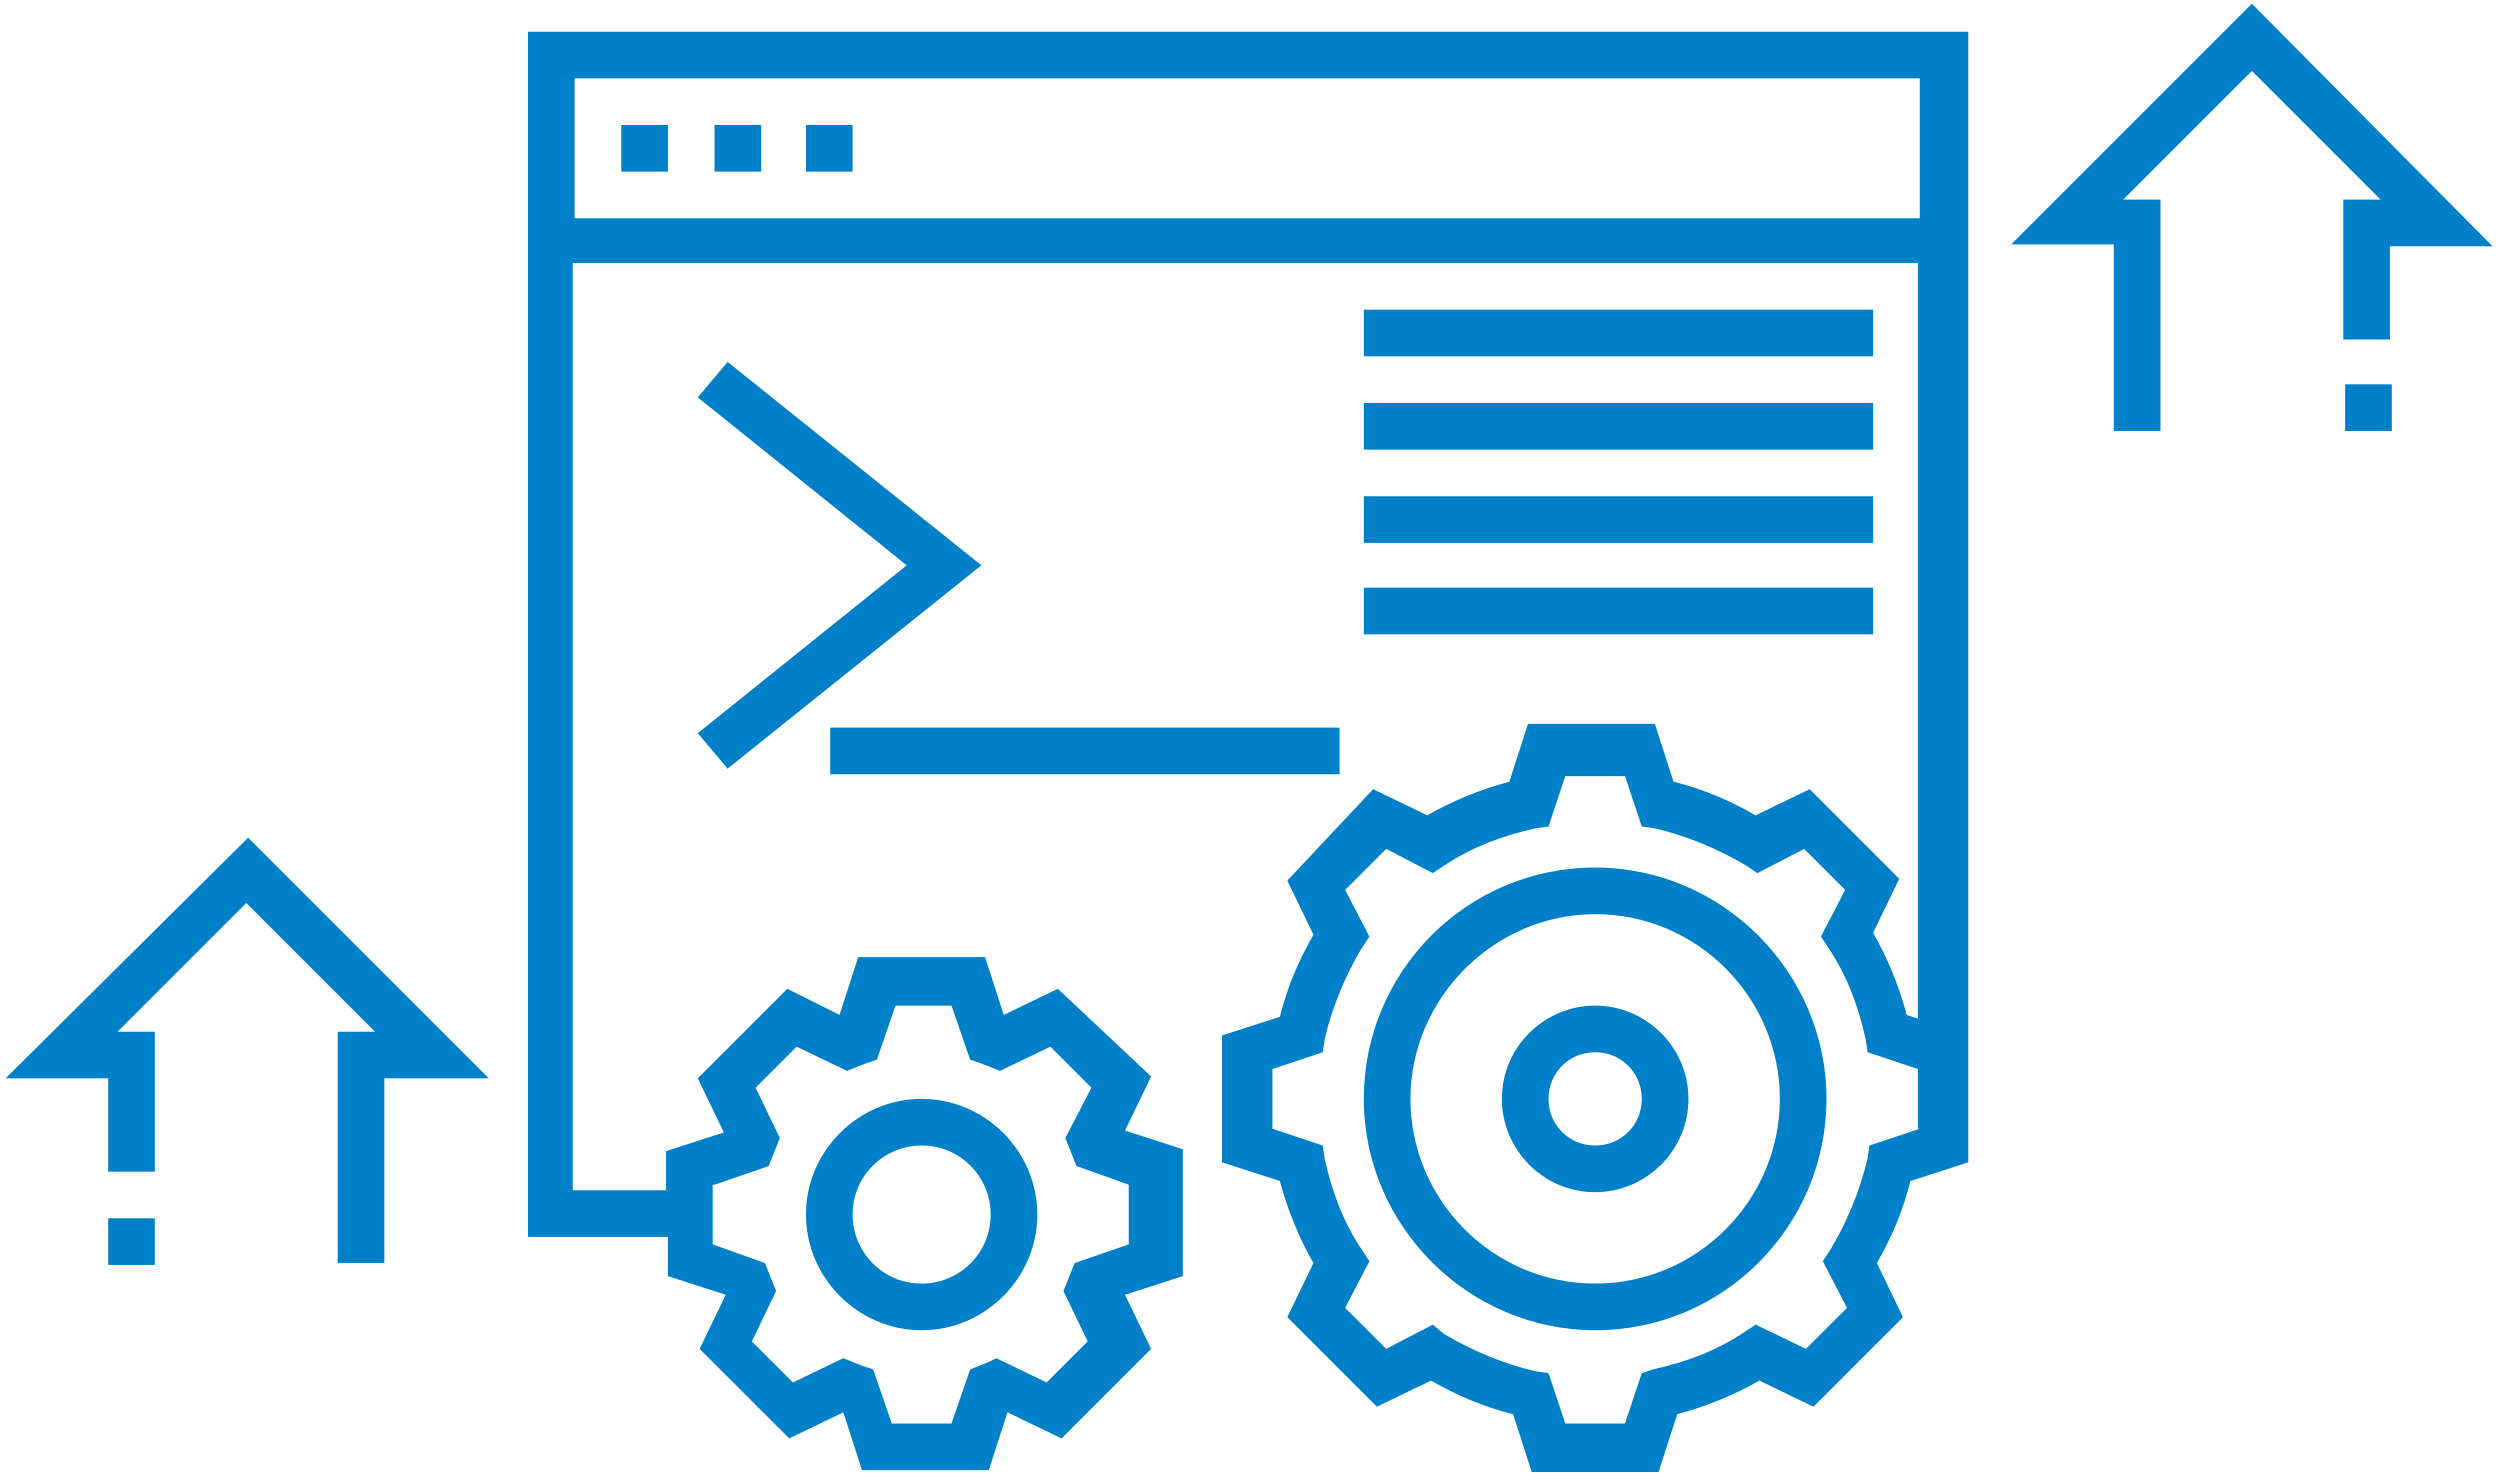 <?xml version="1.0" encoding="utf-8"?>
<!-- Generator: Adobe Illustrator 21.0.2, SVG Export Plug-In . SVG Version: 6.00 Build 0)  -->
<svg version="1.1" id="Layer_1" xmlns="http://www.w3.org/2000/svg" xmlns:xlink="http://www.w3.org/1999/xlink" x="0px" y="0px"
	 viewBox="0 0 134 79" style="enable-background:new 0 0 134 79;" xml:space="preserve">
<style type="text/css">
	.st0{fill:#0080C8;}
</style>
<g>
	<g>
		<g>
			<path class="st0" d="M113.3,23.1h2.5V10.7h-2l6.9-6.9l6.9,6.9h-2v7.5h2.5v-5h5.5L120.7,0.2l-12.9,12.9h5.5V23.1z"/>
			<path class="st0" d="M125.7,20.6h2.5v2.5h-2.5V20.6z"/>
		</g>
	</g>
	<g>
		<g>
			<path class="st0" d="M20.7,57.8h5.5L13.3,44.9L0.3,57.8h5.5v5h2.5v-7.5h-2l6.9-6.9l6.9,6.9h-2v12.4h2.5V57.8z"/>
			<path class="st0" d="M8.3,67.8H5.8v-2.5h2.5V67.8z"/>
		</g>
	</g>
	<path class="st0" d="M28.3,1.7v64.6h7.5v2.1l3.1,1l-1.4,2.9l4.8,4.8l2.9-1.4l1,3.1h6.8l1-3.1l2.9,1.4l4.8-4.8l-1.4-2.9l3.1-1v-6.8
		l-3.1-1l1.4-2.9L56.7,53l-2.9,1.4l-1-3.1h-6.8l-1,3.1L42.2,53l-4.8,4.8l1.4,2.9l-3.1,1v2.1h-5V14.1h72.1v40.5l-0.6-0.2
		c-0.4-1.5-1-3-1.8-4.4l1.4-2.9l-4.8-4.8l-2.9,1.4c-1.4-0.8-2.8-1.4-4.4-1.8l-1-3.1h-6.8l-1,3.1c-1.5,0.4-3,1-4.4,1.8l-2.9-1.4
		L69,47.2l1.4,2.9c-0.8,1.4-1.4,2.8-1.8,4.4l-3.1,1v6.8l3.1,1c0.4,1.5,1,3,1.8,4.4L69,70.6l4.8,4.8l2.9-1.4c1.4,0.8,2.8,1.4,4.4,1.8
		l1,3.1h6.8l1-3.1c1.5-0.4,3-1,4.4-1.8l2.9,1.4l4.8-4.8l-1.4-2.9c0.8-1.4,1.4-2.8,1.8-4.4l3.1-1V1.7H28.3z M38.3,63.5l2.9-1l0.2-0.5
		c0.1-0.2,0.1-0.3,0.2-0.5l0.2-0.5l-1.3-2.7l2.2-2.2l2.7,1.3l0.5-0.2c0.2-0.1,0.3-0.1,0.5-0.2l0.6-0.2l1-2.9H51l1,2.9l0.6,0.2
		c0.2,0.1,0.3,0.1,0.5,0.2l0.5,0.2l2.7-1.3l2.2,2.2L57.1,61l0.2,0.5c0.1,0.2,0.1,0.3,0.2,0.5l0.2,0.5l2.8,1v3.2l-2.9,1l-0.2,0.5
		c-0.1,0.2-0.1,0.3-0.2,0.5l-0.2,0.5l1.3,2.7l-2.2,2.2l-2.7-1.3L53,73c-0.2,0.1-0.3,0.1-0.5,0.2L52,73.4l-1,2.9h-3.2l-1-2.9
		l-0.6-0.2c-0.2-0.1-0.3-0.1-0.5-0.2l-0.5-0.2l-2.7,1.3l-2.2-2.2l1.3-2.7l-0.2-0.5c-0.1-0.2-0.1-0.3-0.2-0.5l-0.2-0.5l-2.8-1V63.5z
		 M102.9,60.5l-2.7,0.9l-0.1,0.7c-0.4,1.7-1.1,3.4-2,4.9l-0.4,0.6l1.3,2.5l-2.2,2.2L94.1,71l-0.6,0.4c-1.5,1-3.1,1.6-4.9,2L88,73.6
		l-0.9,2.7h-3.2L83,73.6l-0.7-0.1c-1.7-0.4-3.4-1.1-4.9-2L76.8,71l-2.5,1.3l-2.2-2.2l1.3-2.5l-0.4-0.6c-1-1.5-1.6-3.1-2-4.9
		l-0.1-0.7l-2.7-0.9v-3.2l2.7-0.9l0.1-0.7c0.4-1.7,1.1-3.4,2-4.9l0.4-0.6l-1.3-2.5l2.2-2.2l2.5,1.3l0.6-0.4c1.5-1,3.1-1.6,4.9-2
		l0.7-0.1l0.9-2.7h3.2l0.9,2.7l0.7,0.1c1.7,0.4,3.4,1.1,4.9,2l0.6,0.4l2.5-1.3l2.2,2.2l-1.3,2.5l0.4,0.6c1,1.5,1.6,3.1,2,4.9
		l0.1,0.7l2.7,0.9V60.5z M30.8,11.7V4.2h72.1v7.5H30.8z"/>
	<path class="st0" d="M33.3,6.7h2.5v2.5h-2.5V6.7z"/>
	<path class="st0" d="M38.3,6.7h2.5v2.5h-2.5V6.7z"/>
	<path class="st0" d="M43.2,6.7h2.5v2.5h-2.5V6.7z"/>
	<path class="st0" d="M49.4,71.3c3.4,0,6.2-2.8,6.2-6.2c0-3.4-2.8-6.2-6.2-6.2c-3.4,0-6.2,2.8-6.2,6.2C43.2,68.5,46,71.3,49.4,71.3z
		 M49.4,61.4c2.1,0,3.7,1.7,3.7,3.7c0,2.1-1.7,3.7-3.7,3.7c-2.1,0-3.7-1.7-3.7-3.7C45.7,63,47.4,61.4,49.4,61.4z"/>
	<path class="st0" d="M85.5,46.5c-6.9,0-12.4,5.6-12.4,12.4s5.6,12.4,12.4,12.4c6.9,0,12.4-5.6,12.4-12.4S92.3,46.5,85.5,46.5z
		 M85.5,68.8c-5.5,0-9.9-4.5-9.9-9.9s4.5-9.9,9.9-9.9c5.5,0,9.9,4.5,9.9,9.9S91,68.8,85.5,68.8z"/>
	<path class="st0" d="M85.5,53.9c-2.7,0-5,2.2-5,5c0,2.7,2.2,5,5,5c2.7,0,5-2.2,5-5C90.5,56.1,88.2,53.9,85.5,53.9z M85.5,61.4
		c-1.4,0-2.5-1.1-2.5-2.5s1.1-2.5,2.5-2.5c1.4,0,2.5,1.1,2.5,2.5S86.9,61.4,85.5,61.4z"/>
	<path class="st0" d="M39,41.2l13.6-10.9L39,19.4l-1.6,1.9l11.2,9l-11.2,9L39,41.2z"/>
	<path class="st0" d="M44.5,39h27.3v2.5H44.5V39z"/>
	<path class="st0" d="M73.1,16.6h27.3v2.5H73.1V16.6z"/>
	<path class="st0" d="M73.1,21.6h27.3v2.5H73.1V21.6z"/>
	<path class="st0" d="M73.1,26.6h27.3v2.5H73.1V26.6z"/>
	<path class="st0" d="M73.1,31.5h27.3V34H73.1V31.5z"/>
</g>
<g>
</g>
<g>
</g>
<g>
</g>
<g>
</g>
<g>
</g>
<g>
</g>
<g>
</g>
<g>
</g>
<g>
</g>
<g>
</g>
<g>
</g>
<g>
</g>
<g>
</g>
<g>
</g>
<g>
</g>
</svg>
